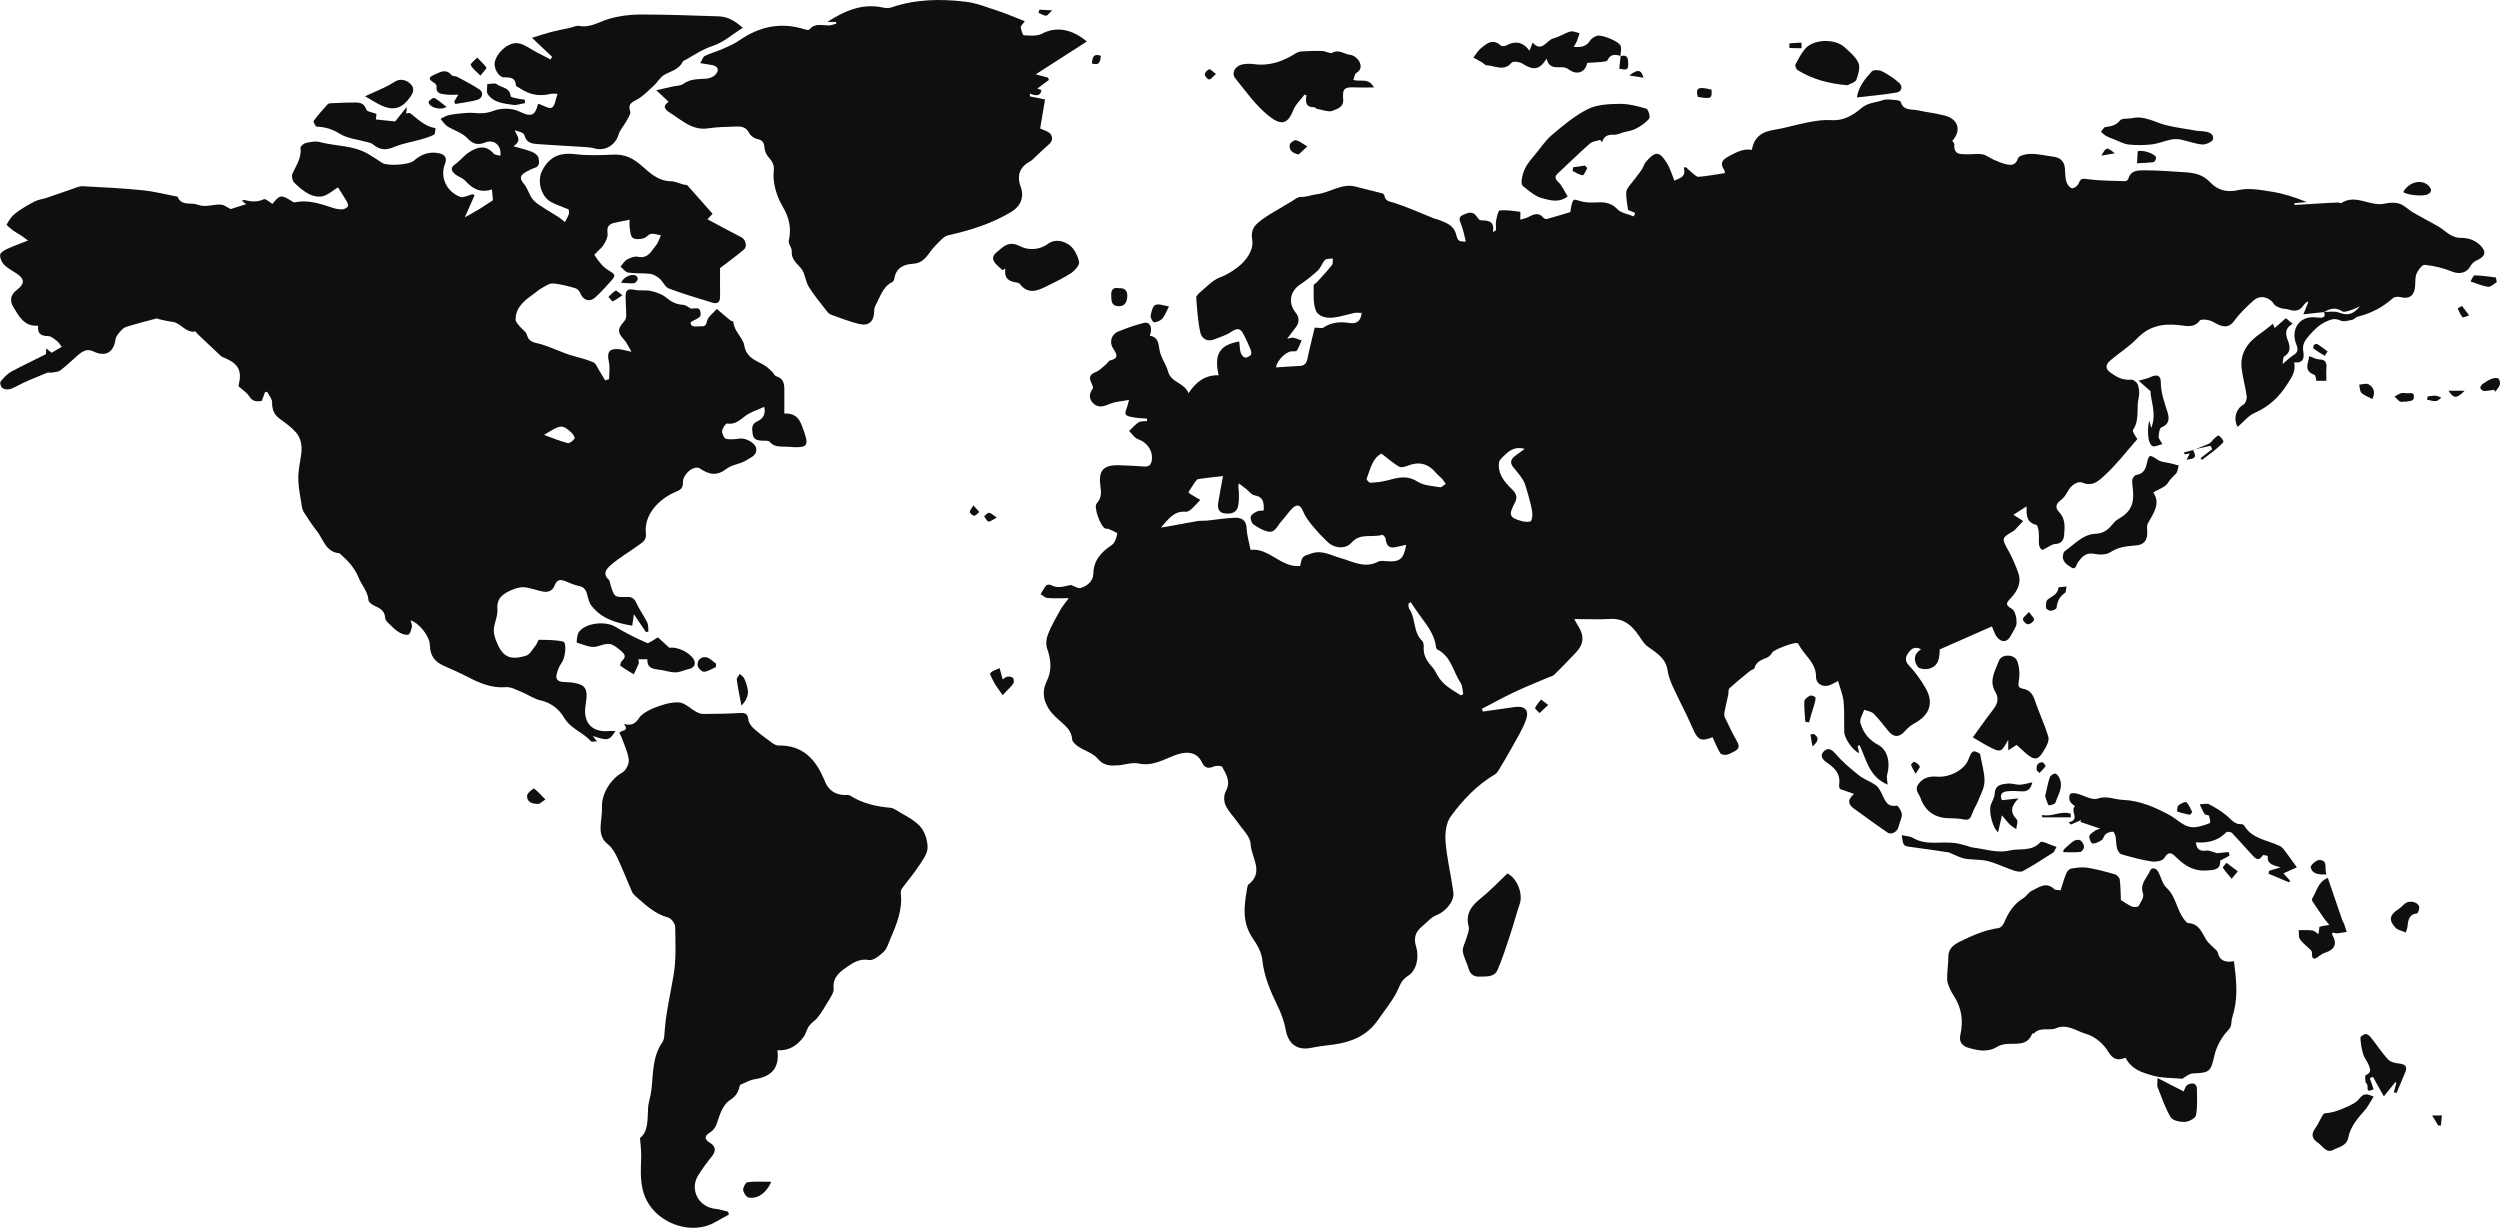 <?xml version="1.0" encoding="UTF-8"?><svg id="a" xmlns="http://www.w3.org/2000/svg" viewBox="0 0 831.87 408.56"><path d="M773.27,103.85c-2.1,.22-4.2,.45-6.82,.73,.75-1.87,1.18-2.93,1.61-4l-.29-.25c-.4,.38-.9,.7-1.19,1.15-1.22,1.9-2.84,2.26-4.91,1.55-.88-.3-1.9-.21-2.78-.52-.82-.29-1.83-.68-2.25-1.34-1.46-2.31-4.53-3.14-6.67-1.26-2.32,2.04-4.62,4.22-6.41,6.71-1.6,2.23-3.22,2.37-5.38,1.41-1.08-.48-2.1-1.22-3.22-1.48-.98-.23-2.63-.37-3.04,.17-1.85,2.43-4.29,1.76-6.54,1.49-5.44-.65-10.19,.14-14.24,4.38-2.68,2.81-6.11,4.89-9.06,7.47-1.25,1.09-1.78,2.5,.08,3.86,2.12,1.55,4.22,2.7,7,2.41,.7-.07,1.96,.89,2.2,1.63,.43,1.34,.64,2.95,.3,4.29-.88,3.55,.41,7.45-1.9,10.79-.31,.45,.54,1.71,1.45,3.05-3.59,4.08-6.91,8.45-10.9,12.1-1.72,1.57-3.88,3.92-7.42,2.4-1.56-.67-3.85,.92-4.92,3.03-.55,1.07-1.34,2.16-2.3,2.86-1.67,1.22-1.83,2.52-.52,3.88,2.19,2.28,1.91,5.05,1.68,7.76-.14,1.6-.98,2.85-3.01,2.91-.89,.02-1.76,.73-2.63,1.13-.6,.28-1.39,.94-1.76,.75-.5-.25-.88-1.12-.95-1.76-.14-1.35,.05-2.74-.09-4.1-.09-.85-.38-2.29-.83-2.4-3.03-.71-3.36-2.94-3.19-6.16-1.86,1.17-3.2,2.02-4.42,2.79,1.14,.73,2.19,1.42,3.25,2.1-.98,1.05-1.96,2.1-2.95,3.15-.06,.06-.16,.09-.23,.14-4.1,2.43-4,2.38-1.73,6.54,1.31,2.4,2.44,4.94,3.32,7.54,1.09,3.21-.31,5.9-2.47,8.21-1.29,1.38-2.26,2.24,.29,3.62,1.09,.6,1.62,3.05,1.59,4.65-.02,1.4-1.18,2.78-1.85,4.17-1.11,2.31-3.13,2.57-4.72,.55-.44-.56-.7-1.27-1-1.93-.29-.65-.53-1.32-.63-1.58-5.83,2.57-11.51,5.07-17.39,7.66-.05,2.59-.21,5.61-3.71,6.45-1.14,.28-3.16,0-3.67-.77-1.28-1.9-1.37-4.14,1.19-5.75-2.39-1.22-3.6,.23-4.4,1.44-.7,1.07-1.12,2.41,.3,3.9,2.14,2.24,4.01,4.84,5.56,7.53,2.88,4.97,1.42,9.07-3.72,11.82-1.14,.61-2.19,1.52-3.05,2.49-1.99,2.25-3.77,2.27-5.71-.11-1.56-1.9-3.02-3.9-4.76-5.62-.75-.74-2.09-.89-3.16-1.3-.46,1.47-1.6,3.13-1.25,4.38,.87,3.16,2.84,5.67,5.94,7.31,3.1,1.63,4.1,5.86,2.95,9.98-.24,.87,.08,1.9,.17,3.23-6.11-2.53-7.09-8.3-9.32-13.14l-.66,.33c.16,.74,.33,1.48,.51,2.32-2.04-.73-4.91-4.83-4.97-7.02-.09-3.38,.1-6.78-.22-10.13-.21-2.2-1.14-4.33-1.84-6.84-1.34,.69-1.94,1.05-2.57,1.32-2.3,.97-4.78-.27-4.76-2.72,.05-4.78-4.03-7.16-5.81-10.85-.07-.15-.26-.27-.42-.34-.97-.43-7.6,2.11-8.21,2.99-.48,.71-1.1,1.5-1.85,1.81-1.78,.75-3.59,1.27-4.19,3.49-.12,.43-1.05,.59-1.52,.98-2.31,1.89-4.64,3.77-6.84,5.79-.41,.38-.21,1.39-.36,2.09-.4,1.87-.87,3.73-1.23,5.61-.12,.6-.18,1.35,.06,1.87,1.32,2.77,2.66,5.54,4.16,8.22,.82,1.47,.53,2.41-.87,3.12-.89,.45-1.78,1-2.72,1.17-.66,.12-1.8-.09-2.07-.54-1-1.68-1.73-3.52-2.56-5.3-4.01,1.56-4.95,.94-6.76-3.29-1.93-4.5-4.29-8.82-6.33-13.28-.82-1.78-1.6-3.68-1.86-5.61-.56-4.12-3.7-5.86-6.58-7.96-.76-.56-1.42-1.34-1.94-2.13-2.55-3.87-5.2-7.42-10.65-7.09-3.82,.23-7.66,.04-11.89,.04,.57,1.04,.87,1.66,1.24,2.23,2.12,3.26,1.98,6.02-.59,8.78-2.37,2.54-4.79,5.05-7.27,7.48-.54,.53-1.45,.69-2.19,1.01-3.71,1.59-7.47,3.07-11.12,4.8-3.66,1.73-7.21,3.7-10.81,5.56,.11,.31,.23,.61,.34,.92,3.52-.5,7.05-.98,10.57-1.5,3.3-.49,4.91,.98,3.78,4.2-1.15,3.28-3.09,6.29-4.77,9.37-1.33,2.44-2.77,4.82-4.2,7.2-.36,.6-.78,1.29-1.36,1.63-6.01,3.51-10.71,8.53-14.73,13.99-1.58,2.15-1.94,5.73-1.71,8.56,.46,5.6,1.84,11.13,2.59,16.72,.41,3.07-2.76,6.49-5.58,7.54-1.79,.67-3.18,2.41-4.74,3.69-2.2,1.8-3.02,3.83-2.09,6.8,1.13,3.63,.09,8-2.59,9.67-2.59,1.61-2.8,3.52-3.9,5.59-1.73,3.27-4.13,6.18-6.25,9.24-3.58,5.17-8.82,7.31-14.8,8.11-2.43,.32-4.88,.57-7.27,1.07-4.73,1-7.72-1.24-8.57-5.98-.5-2.8-1.55-5.58-2.8-8.15-2.35-4.85-4.41-9.67-4.99-15.16-.26-2.46-1.69-4.99-3.15-7.1-3.79-5.48-2.88-11.29-1.8-17.18,.05-.26,.13-.6,.32-.75,5.42-4.16,.89-9.09,.73-13.55-.08-2.41-2.69-4.77-4.25-7.08-1.32-1.94-3.1-3.64-4.07-5.73-.6-1.29-.64-3.42,.04-4.63,1.78-3.17,.22-5.65-1.16-8.14-.26-.46-2.05-.5-2.87-.13-1.82,.81-3.05,.41-3.81-1.28-1.9-4.18-6.03-3.61-8.84-2.57-3.98,1.48-7.64,3.85-12.34,2.83-2.12-.46-4.51,.45-6.78,.61-2.54,.17-4.81,.2-6.83-2.25-1.5-1.82-4.27-2.56-6.36-3.95-.88-.59-2.04-1.57-2.1-2.44-.18-2.48-1.59-3.94-3.27-5.44-1.63-1.44-3.36-2.91-4.51-4.71-1.83-2.87-2.32-5.92-.63-9.33,1.67-3.37,1.42-7.01,.11-10.65-.5-1.4-.34-3.34,.22-4.76,1.11-2.82,2.63-5.48,4.12-8.14,.73-1.3,1.74-2.45,2.84-3.95-2.73,0-4.93,.12-7.11-.06-.79-.06-1.52-.83-2.28-1.27,.61-.99,1.15-2.04,1.89-2.92,.25-.29,1.17-.34,1.56-.12,2.43,1.36,4.62,.28,6.68-.03,1.07,.37,2.29,1.28,3.17,1.02,2.21-.65,4.2-2.28,4.25-4.66,.09-4.63,2.63-7.28,6.15-9.66,1.03-.7,1.55-2.42,1.82-3.77,.06-.32-1.81-1.06-2.82-1.54-.31-.15-.74-.03-1.08-.14-1.61-.51-4.09-7.15-2.94-8.4,1.68-1.81,1.51-3.76,1.22-5.88-.69-5.06,.96-6.9,6.17-6.81,2.83,.05,5.66,.26,8.49,.43,1.6,.1,2.27-.66,2.46-2.21,.39-3.1-1.62-5.87-4.59-6.88-1.17-.4-1.99-1.79-2.97-2.73,1.05-.99,1.99-2.15,3.18-2.9,.72-.46,1.84-.29,2.77-.4l.02-.82c-1.35-.11-2.71-.12-4.03-.35-1.09-.19-2.62-.34-3.07-1.06-.4-.65,.39-2.05,.66-3.11,.08-.33,.17-.66,.45-1.7-2.38,.45-4.47,.53-6.28,1.28-2,.83-3.88,1.54-5.58-.09-1.47-1.41-1.58-3.15-.23-4.93,.26-.34-.14-1.3-.43-1.89-.82-1.7-.72-2.81,1.33-3.59,1.26-.48,2.3-1.6,3.39-2.48,.54-.43,.91-1.29,1.49-1.43,2.92-.68,2.33-2.04,1.06-3.9-1.4-2.06-.71-4.73,1.56-5.68,2.77-1.16,5.64-2.16,8.55-2.91,2.09-.54,3.1,1.55,2.04,4.25,2.72,.44,2.85,2.38,3.23,4.7,.41,2.52,2.2,4.79,2.89,7.31,.98,3.62,5.37,3.57,6.78,7.11,2.45-3.74,5.55-6.1,10.02-5.95-1.62-6.98,.27-10.1,6.86-11.26,.13,1.24,.12,2.5,.45,3.67,.19,.68,.86,1.57,1.45,1.69,.6,.12,1.65-.42,1.98-.98,.29-.49-.02-1.46-.29-2.12-.57-1.43-1.29-2.8-1.95-4.2-1.22-2.6-2.21-2.68-4.62-1.07-1.58,1.06-3.52,1.56-5.31,2.31-2.45,1.02-4.25-.36-4.69-2.33-.83-3.77-1.04-7.68-1.35-11.55-.04-.54,.69-1.27,1.22-1.72,2.17-1.78,4.18-4.11,6.69-5.02,2.2-.8,3.91-1.91,5.71-3.24,3.17-2.33,5.54-6.02,5.02-9.11-.63-3.76,.91-5.1,3.13-6.79,.99-.76,2.06-1.43,3.13-2.08,2.29-1.4,4.6-2.77,6.92-4.12,.96-.56,1.99-1.48,2.96-1.43,1.94,.09,3.69-.71,5.38-.9,4.4-.49,8.21-3.76,12.87-2.53,2.96,.78,5.95,1.47,8.91,2.25,.28,.07,.62,.48,.68,.78,.35,1.92,1.74,1.89,3.29,2.38,4.46,1.43,8.75,3.4,13.12,5.15,.5,.2,1.05,.26,1.55,.46,2.47,1,5.05,1.68,5.9,4.89,.63,2.39,.95,2.3,3.24,2.4-.51-1.97-.86-3.88-1.53-5.68-.48-1.29-1.16-2.42,.54-3.19,1.59-.71,3.24-1.48,4.6,.51,.34,.5,.85,1.22,1.32,1.25,2.26,.14,4.65-.09,4.09,3.93l1.02-.62c0-1.09-.16-2.21,.04-3.27,.23-1.2,.69-3.29,1.2-3.33,2.25-.19,4.55,.18,6.82,.49,.11,.01,.01,1.45,.01,2.6,.91-.29,1.87-.45,2.68-.88,1.78-.94,3.45-1.7,5.07,.29,.22,.27,.86,.44,1.21,.34,2.69-.75,5.36-1.57,7.66-2.26,.3-1.32,.34-2.92,1.1-4.03,.27-.4,2.29,.47,3.53,.66,.96,.15,1.94,.21,2.91,.18,2.91-.11,5.66-.43,8.07,2.16,1.27,1.36,3.66,1.67,5.55,2.46l.45-1.17c-.91-.38-1.81-.75-2.38-.99-.24-2.15-.75-4.14-.56-6.06,.12-1.16,1.29-2.24,2.07-3.31,.96-1.32,2.04-2.56,2.96-3.9,.6-.88,.86-2.02,1.55-2.81,3.07-3.52,4.36-3.56,6.89,.46,1.1,1.74,1.67,3.82,2.55,5.92,1.32-.92,4.03-.93,3.09-4.4l.71-.13c.71,.65,1.39,1.34,2.14,1.93,.64,.51,1.41,1.33,2.06,1.28,2.87-.25,5.71-.77,8.74-1.22,0-.04,.07-.64-.19-1.04-1.8-2.75-.1-3.72,2.1-4.89,2.29-1.22,4.49-2.27,7.11-1.82,.64-4,3.08-5.96,7.08-6.6,3.98-.63,7.87-1.87,11.83-2.61,2.49-.47,5.08-.86,7.58-.68,4.07,.29,7.33-1.77,9.97-4.01,2.25-1.92,4.74-1.75,7.05-2.62,1.28-.48,2.9-.14,4.35-.06,.59,.04,1.56,.27,1.66,.62,.9,3.03,3.59,2.35,5.67,2.8,2.99,.66,6.07,.98,9.03,1.76,4.47,1.18,5.58,4.95,2.46,8.39,.22,.38,.71,.84,.68,1.26-.26,3.58,2.3,3.16,4.49,3.22,1.64,.04,3.34-.27,4.92,.03,1.28,.24,2.4,1.23,3.65,1.76,1.45,.62,2.92,1.29,4.45,1.6,1.67,.33,2.99,.11,3.7-2.12,.28-.87,2.8-1.42,4.3-1.41,2.44,0,4.88,.62,7.33,.92,2.44,.3,3.81,1.55,3.96,4.07,.09,1.46,.09,2.97,.5,4.34,.26,.87,1.15,2.02,1.88,2.12,.68,.1,1.95-.89,2.22-1.66,.63-1.79,1.41-1.57,3.06-1.35,4.1,.54,8.27,.51,12.42,.65,.34,.01,.93-.44,1.01-.77,.8-3.01,3.42-2.83,5.53-2.84,4.47,0,8.94,.37,13.41,.65,3.11,.2,5.92,.78,8.31,3.33,2.41,2.57,5.41,3.5,9.43,2.59,3.56-.81,7.59-.01,11.33,.59,3.84,.62,7.58,1.88,11.35,3.39-1.36,.13-2.71,.25-4.07,.38,0,.2,.01,.4,.02,.59,3.84-.23,7.67-.46,11.51-.68,.99-.06,1.99-.12,2.99-.13,.36,0,.84,.34,1.05,.2,4.85-3.21,9.6,1.29,14.45,.17,1.57-.36,3.43-.46,4.91,.03,1.65,.55,2.97,2,4.52,2.91,2.83,1.64,5.77,3.12,8.6,4.77,1.37,.8,2.52,1.97,3.9,2.74,.96,.54,2.14,.96,3.21,.94,2.61-.04,4.87,.7,6.7,2.51,2.12,2.1,1.65,3.73-1.16,4.95-.85,.37-1.71,1.13-2.14,1.94-1.26,2.37-3.76,2.81-6.27,1.77-2.83-1.17-5.94-1.88-8.99-2.19-.83-.09-2.26,1.83-2.73,3.08-.56,1.48-.23,3.27-.53,4.87-.49,2.64-2.2,3.47-4.82,2.77-.77-.2-1.98-.08-2.52,.4-3.37,3.05-7.25,5.02-11.64,6.12-.66,.17-1.19,.92-1.84,1.05-1.28,.25-2.84,.74-3.88,.26-1.81-.84-2.93-.52-4.72,.29-2.41,1.1-3.92,2.63-5.62,4.54-1.56,1.75-2.47,3.12-2.07,5.42,.37,2.1,.12,3.95-3.03,3.69,.61,2.97-.82,4.9-2.28,7.2-2.79,4.4-6.2,7.52-10.94,9.62-2.1,.93-3.69,3.01-5.58,4.63-1.6-2.81-.44-6.13,1.84-7.37,.71-.38,1.29-1.87,1.18-2.75-.41-3.14-1.34-6.22-1.7-9.37-.59-5.29,2.22-8.88,6.37-11.71,1.35-.92,2.59-2.01,4.02-3.13,.16,.38,.37,.85,.6,1.4,1.26-1.1,2.4-2.09,3.73-3.25,.52,.42,1.24,1.01,2.26,1.84-2.63,1.5-2.49,3.35-1.54,5.76,.62,1.57,1.08,3.7-1.21,5.07-.59,.35-.46,1.92-.59,2.57,1.24-1.03,2.4-2.22,3.77-3.07,2.11-1.32,.8-3.11,.46-4.38-1.2-4.51,1.42-8.22,6.09-8.12,.73,.02,1.46,.15,2.19,.16,1.42,.02,1.79-.67,1.23-1.92,1.66,.04,3.46-.34,4.94,.19,2.94,1.06,4.51,.87,7.07-2.06-1.32,.56-2.25,1.04-3.23,1.33-.87,.26-2.09,.73-2.66,.35-2.18-1.45-4.1-.94-6.09,.22Zm-386.97,71.69c.89-.14,1.78-.26,2.66-.42,3.2-.58,6.38-1.21,9.59-1.75,.98-.16,2-.03,2.99-.13,3.14-.32,6.27-.85,9.42-.96,2.16-.07,3.76,.79,3.86,3.54,.08,2.31,.81,4.59,1.3,7.14,6.24-.72,10.14,6,16.5,5.38,.66-3.33,.71-3.17,3.83-4.21,3.52-1.17,6.39,.65,9.51,1.53,4.11,1.15,8.09,3.6,12.61,1.24,.8-.42,1.98-.24,2.97-.16,4.2,.36,5.58-.74,6.36-5.46-1.05,.24-1.99,.43-2.92,.66-2.66,.64-3.56-.03-3.95-2.76-.07-.47-.84-1.3-1.05-1.23-3.35,1.07-7.33-.76-10.27,2.62-1.88,2.17-5.55,1.97-7.7-.02-1.9-1.75-3.68-3.66-5.32-5.65-1.22-1.48-2.42-3.09-3.13-4.84-.85-2.09-1.98-2.39-3.44-1.01-1.43,1.35-2.48,3.09-3.83,4.53-1.26,1.33-1.96,3.78-4.29,3.31-1.73-.35-3.41-1.35-4.89-2.39-.64-.45-1.1-1.8-.92-2.56,.17-.71,1.23-1.35,2.03-1.74,.67-.32,1.54-.24,2.27-.34,.13-2.59-.05-4.55-3.05-5.04-1.01-.16-1.85-1.39-2.78-2.12-.8-.63-1.62-1.24-2.42-1.86-.36,1.24-.02,2.08,0,2.93,.04,1.51,.05,3.06-.23,4.53-.47,2.45-2.48,2.76-4.46,2.54-2.16-.24-2.46-1.9-2.17-3.7,.49-2.96,1.06-5.92,1.57-8.73-2.93,.34-5.54,.6-8.14,.98-.44,.06-.88,.59-1.17,1.01-.76,1.08-1.44,2.21-2.19,3.38,.11,.12,.26,.36,.48,.5,1.15,.71,2.32,1.39,3.48,2.08-1.04,1.07-2.03,2.2-3.14,3.19-.45,.4-1.17,.8-1.72,.74-3.94-.38-5.87,2.59-8.22,5.24Zm66.8-71.43c-1.01,0-1.75-.12-2.44,.02-2.23,.47-4.42,1.22-6.67,1.51-2.45,.32-5.32-.14-6.2-2.46-.94-2.47-.59-5.44-.68-8.19-.01-.36,.76-.72,1.12-1.12,1.69-1.88,3.43-3.72,4.99-5.69,.39-.49,.19-1.44,.26-2.17-.89,.14-2.07-.02-2.59,.5-.98,.98-1.37,2.56-2.37,3.49-1.85,1.73-3.88,3.3-5.98,4.73-3.34,2.27-3.95,6.15-1.44,9.26,1.17,1.45,1.41,3.14,.18,4.78-.87,1.16-1.75,2.31-2.97,3.93,1.06-.18,1.59-.42,2.05-.32,.94,.21,1.84,.6,2.75,.91-.52,1.15-.93,2.38-1.62,3.41-.22,.33-1.21,.14-1.84,.22-2.11,.25-5.12,3.64-4.99,5.34,2.61-.17,5.2-.38,7.79-.49,1.7-.07,2.31-.95,2.63-2.53,.71-3.51,1.62-6.98,2.39-10.22,1.22,0,2.34,.35,2.96-.06,2.72-1.8,5.63-1.94,8.68-1.48,2.31,.34,3.67-.56,3.99-3.35Zm6.56,46.82c-3.07,1.61-3.69,5.25-4.93,8.44-.09,.24,.85,1.28,1.28,1.26,1.86-.1,3.75-.28,5.54-.76,3.43-.92,6.59-1.87,10.11,.39,2.06,1.32,4.93,1.43,7.48,1.87,.56,.1,1.27-.72,1.91-1.11-.36-.53-.65-1.1-1.08-1.57-.67-.73-1.5-1.33-2.13-2.08-2.66-3.17-5.67-3.9-9.47-2.39-.87,.35-2.16,.71-2.81,.32-1.93-1.14-3.64-2.66-5.88-4.37Zm26.44,80.47l.8-.44c-.27-1.25-.22-2.71-.87-3.7-2.51-3.77-3.14-8.88-7.78-11.16-.2-.1-.37-.44-.4-.69-.46-4.05-2.8-7.14-5.14-10.26-1.16-1.54-2.19-3.18-3.28-4.77-.26,.15-.51,.31-.77,.46,.07,.59-.05,1.31,.25,1.73,2.26,3.23,1.23,7.77,4.32,10.69,.44,.42,.54,1.38,.5,2.07-.17,2.68,1.05,4.7,2.79,6.57,.72,.78,1.22,1.79,1.74,2.73,1.8,3.3,4.93,4.9,7.85,6.75Zm21.25-82.04c-2.92-.84-4.9,.33-6.62,2.03-.76,.75-1.81,1.59-1.93,2.5-.53,3.8,1.93,6.62,4.28,8.88,1.79,1.72,1.8,2.97,.91,4.66-2.08,3.95-1.79,4.86,2.5,6,.96,.26,2.72,.35,2.96-.1,.52-.95,.51-2.36,.31-3.51-.39-2.19-1.01-4.33-1.63-6.47-.37-1.28-.73-2.62-1.41-3.74-.92-1.51-2.14-2.83-3.24-4.23-1.3-1.67-.53-2.83,.92-3.86,.99-.7,1.96-1.44,2.93-2.17Z" style="fill:#0f0f0f;"/><path d="M214.92,210.32c-1.23-1.83-2.45-3.66-3.99-5.95l-.55,3.82c-5.26-.87-10.16-2.26-13.57-6.62-.8-1.02-1.1-2.48-1.44-3.79-.41-1.57-1.12-2.52-2.86-2.83-1.5-.27-2.92-.98-4.36-1.56-1.58-.63-2.83-.59-3.52,1.27-.67,1.82-2.13,2.53-3.94,2.19-2.1-.39-4.14-1.25-6.25-1.44-1.39-.13-2.94,.36-4.26,.94-2.7,1.19-4.99,2.61-4.67,6.37,.18,2.13-.96,4.35-1.19,6.56-.13,1.2,.23,2.55,.67,3.71,2.09,5.51,4.48,6.87,10.04,5.19,1.35-.41,2.27-2.3,3.32-3.56,.43-.52,.69-1.73,1.01-1.73,2.67,.04,5.4,.01,7.99,.58,1.34,.29,.76,5.42-.44,7.05-.8,1.08-1.32,2.44-1.67,3.75-.52,1.94,.63,2.61,2.42,2.67,1.34,.04,2.7,.12,4,.4,2.87,.62,3.74,1.89,3.5,4.89-.1,1.18-.35,2.35-.44,3.53-.39,5,2.55,7.89,7.57,7.5,.77-.06,1.56,0,2.49,0-2.05,3.21-2.57,3.31-7.51,1.62l1.34,1.81c-.89,0-1.75,.25-2-.04-2.6-3.01-6.7-4.1-8.91-7.86-1.56-2.66-4.23-4.96-7.79-5.73-2.19-.47-4.17-1.92-6.3-2.78-1.72-.69-3.57-1.77-5.28-1.63-4.71,.39-8.67-1.33-12.65-3.37-2.66-1.37-5.4-2.6-8.14-3.8-3-1.32-4.44-3.47-4.5-6.82-.05-2.99-3.68-7.47-6.44-8.22,.19,.8,.58,1.5,.46,2.09-.2,.97-.56,2.45-1.18,2.64-.88,.27-2.18-.24-3.08-.77-1.17-.69-2.17-1.7-3.15-2.66-.61-.59-1.45-1.34-1.48-2.05-.09-2.23-1.39-3.14-3.19-3.93-.94-.41-2.3-1.28-2.36-2.03-.23-2.95-2.25-4.97-3.25-7.44-1.35-3.34-3.52-5.63-6.03-7.87-.14-.12-.27-.32-.42-.33-4.57-.36-5.29-4.66-7.49-7.4-1.54-1.91-2.85-4-4.19-6.06-.38-.58-.66-1.28-.77-1.96-.48-3.06-1.14-6.12-1.21-9.2-.07-2.64,.51-5.3,.91-7.94,.43-2.84,.17-5.59-1.77-7.75-1.49-1.66-3.35-3.02-5.19-4.33-1.99-1.42-2.72-3.16-2.67-5.61,.02-1.15-1.08-2.33-1.67-3.5l-.72,.19-1,2.83c-1.7,.37-3.11,.31-4.26-1.54-.75-1.2-2.12-2.02-3.51-3.28-.02,.14,0-.21,.07-.53,1.08-4.61-.04-6.85-4.43-8.81-.5-.22-1.08-.36-1.47-.71-2.7-2.49-5.35-5.03-8.01-7.56-.19-.19-.37-.65-.48-.63-3.27,.63-4.81-2.87-7.68-3.2-1.44-.17-2.86-.54-4.29-.84-.36-.07-.74-.36-1.05-.28-3.16,.82-6.31,1.67-9.44,2.59-.75,.22-1.58,.61-2.09,1.18-.83,.92-1.89,1.99-2.06,3.11-.65,4.5-3.35,5.99-7.43,4.06-2.65-1.26-4.42,.67-6.19,2.24-1.58,1.4-3.11,2.88-4.81,4.11-.72,.52-1.83,.53-2.77,.7-.53,.1-1.15-.1-1.63,.09-3.46,1.45-6.99,2.77-10.27,4.54-1.6,.87-2.99,1.42-4.53,.54-.5-.29-.94-1.77-.66-2.11,1.01-1.27,2.18-2.59,3.58-3.36,3.74-2.05,7.64-3.81,11.44-5.77,.24-.13,.11-.99,.18-1.97l1.82,1.46c1.19-.7,2.39-1.41,3.37-1.99-.57-.72-.94-1.43-1.52-1.87-.91-.69-1.94-1.67-2.94-1.69-2.34-.04-3.73-.69-3.39-3.47-4.66,.35-6.38-3.11-8.24-6.18-1.25-2.05-1.08-4.05,1.15-5.73,2.81-2.12,2.6-3.77-.34-5.62-1.38-.87-2.86-1.67-3.97-2.82-.76-.79-1.33-2.15-1.26-3.21,.05-.69,1.29-1.5,2.16-1.9,2.18-1.01,4.45-1.82,7.12-2.88-.78-.57-1.55-1.16-2.35-1.69-.93-.62-1.94-1.14-2.84-1.81-.74-.55-2.02-1.65-1.91-1.85,.76-1.33,1.64-2.73,2.84-3.65,1.98-1.52,4.17-2.8,6.4-3.96,1.25-.65,2.76-.81,4.12-1.27,2.78-.93,5.54-1.93,8.32-2.86,1.18-.4,2.42-1.03,3.61-.97,6.65,.32,13.3,.68,19.92,1.33,3.67,.36,7.29,1.31,10.93,2,.26,.05,.69,.07,.75,.23,1.36,3.16,4.4,1.71,6.58,2.56,2.84,1.11,5.38-.28,8.03,.02,.82,.09,1.57,.72,3.04,1.45,1.03-.32,2.98-.94,5.14-1.62l-1.41-1.13c.3-.11,.57-.31,.78-.26,2.2,.54,4.29,.8,6.52-.26,.58-.28,1.9,1,2.88,1.56,2.36-3.04,2.96-3.13,6.23-1.02,.36,.23,.85,.58,1.2,.5,4.41-.95,8.45,.46,12.52,1.79,1.03,.34,2.15,.59,3.21,.55,.69-.03,1.66-.49,1.95-1.05,.23-.44-.28-1.37-.63-1.99-.71-1.26-1.54-2.46-2.7-4.29-1.6,1-3.12,2.4-4.9,2.91-1.39,.4-3.28,.07-4.62-.61-1.86-.95-3.54-2.39-5.03-3.88-.6-.6-.94-2.1-.62-2.86,1.19-2.82,3.15-5.32,2.71-8.7-.06-.48,1.06-1.46,1.77-1.62,1.49-.34,3.18-.7,4.6-.32,5.36,1.41,11.17,1.05,16.15,3.97,1.58,.93,3.11,1.95,4.65,2.96,1.72,1.13,8.95,.71,10.56-.72,2.47-2.2,5.22-3.18,8.55-2.44,2.1,.47,2.44,1.9,1.81,3.47-1.7,4.21,.3,9.26,5.19,11.06,.57,.21,1.38-.14,2.05-.31,.61-.15,1.18-.46,1.78-.61,.21-.05,.49,.16,.83,.29-.98,2.22-1.94,4.4-3.26,7.4,2.11-1.2,3.54-1.97,4.93-2.82,1.33-.81,2.62-1.7,4.42-2.88-.06-.64-.17-1.95-.32-3.59-3.85,1.24-6.51-.24-8.88-2.89-.87-.97-2.37-1.34-3.4-2.21-1.16-.97-1.74-2.05,.02-3.28,1.66-1.16,2.93-2.89,4.62-3.99,2.74-1.78,5.59-2.62,8.22,.45,.42,.49,1.44,.48,2.22,.71,.46-3.46-2.13-5.58-5.02-4.43-2.35,.94-4.07,.65-6.01-1.45-1.67-1.8-4.45-2.54-6.62-3.93-.91-.58-1.52-1.63-2.26-2.47,.87-.42,1.71-1.02,2.63-1.22,1.67-.36,3.39-.53,5.09-.69,1.14-.11,2.31-.16,3.45-.05,2.24,.22,4.21,.15,6.52-.74,2.45-.94,5.99-.93,8.34,.18,3.88,1.84,5.33,1.8,6.35-2.23,.06-.23,.31-.4,.21-.27,1.66,.55,3.56,1.81,4.45,1.3,1.04-.59,1.21-2.72,1.91-4.6-.95,0-1.74-.15-2.45,.03-3.7,.92-7.05,.19-10.16-1.92-.45-.3-1.23-.61-1.26-.96-.19-2.79-2.13-2.58-4.08-2.65-1.66-.06-3.36-3.08-2.96-5.01,.66-3.23,4.56-6.81,7.76-6.33,2.15,.32,4.11,1.93,6.14,2.98,1.56,.8,3.11,1.61,4.67,2.42l.51-.89c-1.98-1.87-3.96-3.75-6.69-6.33,2.56-.78,4.5-1.44,6.48-1.95,2.09-.54,4.21-.94,6.31-1.4,.97-.21,2-.77,2.89-.6,3.69,.72,6.58-1.34,9.83-2.31,3.35-1,6.98-1.47,10.48-1.48,8.74-.01,17.48,.33,26.21,.61,3.3,.11,5.79,1.91,7.93,3.81-3.44,2.17-6.4,4.84-9.86,5.98-3.33,1.1-6.07,2.9-8.98,4.59-.39,.23-.98,.36-1.13,.7-1.26,2.72-4.07,3.14-6.29,4.48-1.27,.76-2.04,2.29-3.17,3.33-1.83,1.69-3.58,3.58-5.72,4.77-1.79,.99-3.15,1.44-2.3,3.95,.29,.86-.72,2.23-1.28,3.28-.82,1.52-2.11,2.86-2.59,4.47-1.05,3.5-4.5,5.6-8.03,4.58-.95-.27-1.95-.38-2.94-.44-5.36-.35-10.72-.6-16.08-1-1.93-.14-3.7-.53-4.3-3.02-.19-.79-1.93-1.2-3.19-1.57,.58,1.79,2.64,3.28-.44,5.31,2.57,.76,4.46,1.18,6.23,1.9,.85,.34,1.97,1.16,2.1,1.91,.19,1.15,.67,2.81-1.28,3.4-.95,.29-1.85,.79-2.73,1.27-1.79,.98-2.64,1.97-.86,4,1.32,1.49,1.74,3.76,3.04,5.28,1.2,1.41,3,2.33,4.58,3.39,1.3,.87,2.68,1.6,3.99,2.46,.73,.48,1.38,1.1,2.06,1.65,.45-.89,1-1.75,1.3-2.68,.18-.56-.04-1.24-.07-1.56-2.1-.87-4.04-1.52-5.83-2.46-3.27-1.71-4.73-6.89-3.03-10.3,2.4-4.81,5.89-6.25,11.16-5.61,4.17,.51,8.46,.31,12.68,.14,3.74-.15,6.49,1.2,9.3,3.68,2.73,2.41,5.56,5.15,9.83,5.19,1.7,.02,3.38,1.15,5.34,1.26,2.78,3.14,5.56,6.28,8.45,9.55-.35,.38-.81,.87-1.7,1.83,3.87,2.07,7.53,4.09,11.26,5.97,1.35,.68,2.14,3.01,.89,4.08-2.64,2.27-5.49,4.3-7.96,6.2,0,3.11-.03,6.28,.01,9.44,.03,1.83-.82,2.59-2.53,2.07-4.87-1.49-9.77-2.93-14.53-4.73-1.25-.47-1.93-2.3-3.07-3.28-.86-.74-1.99-1.44-3.07-1.58-2.44-.3-4.94-.06-7.36-.42-.94-.14-1.72-1.3-2.58-1.99,.72-.81,1.29-1.89,2.19-2.38,1.08-.59,2.52-1.14,3.63-.9,2.92,.64,4.1-1.24,5.44-3.09,.37-.51,.82-.97,1.1-1.51,.42-.81,.72-1.68,1.07-2.53-1.09-.19-2.23-.66-3.26-.49-.91,.15-1.63,1.29-2.55,1.5-1.14,.26-2.73,.44-3.52-.16-.76-.57-.85-2.16-1.03-3.33-.16-1.04-.03-2.12-.03-2.73-1.81,.37-3.55,.68-5.25,1.09-1.82,.44-2.35,1.46-2.09,3.45,.16,1.24-.63,2.77-1.37,3.92-.83,1.29-3.17,3.01-2.97,3.33,1.23,1.92,2.74,3.91,4.65,5.06,2.21,1.33,2.61,1.59,.83,3.55-1.71,1.87-3.37,3.81-5.26,5.48-1.92,1.69-4.07,.89-4.99-1.48-.25-.65-.93-1.41-1.57-1.59-2.45-.69-4.94-1.4-7.46-1.6-1.19-.09-2.52,.86-3.69,1.51-1.02,.56-1.89,1.38-2.85,2.06-3,2.12-5.9,4.36-5.92,8.47,0,.78,.87,1.61,1.45,2.34,.73,.91,1.99,1.62,2.27,2.63,.54,1.91,1.57,2.49,3.43,2.88,2.41,.5,4.71,1.59,7.05,2.45,1.18,.43,2.32,.97,3.51,1.34,2.7,.85,5.52,1.42,8.1,2.53,1,.43,1.51,2.03,2.22,3.12,.62,.96,1.19,1.95,1.78,2.93l1.3-.42c0-1.93,.34-3.94-.08-5.78-.73-3.19,.13-4.51,3.4-4.18,1.07,.11,2.12,.43,4.14,.87-1.06-1.75-1.61-3.09-2.54-4.11-2.11-2.31-2.18-3.45-.09-5.8,.44-.49,.85-1.22,.86-1.84,.03-2.12-.19-4.24-.2-6.36,0-2.58,.68-2.95,3.19-2.48,1.74,.33,3.62-.04,5.32,.36,1.77,.42,3.67,1.08,5.03,2.21,1.71,1.42,3.37,2.28,5.59,2.39,.92,.05,1.8,.84,2.66,1.27,.85,0,2.01-.33,2.62,.1,.5,.36,.77,1.95,.41,2.42-.64,.82-1.84,1.19-3.18,1.97-.12,1.85,1.73,1.38,3.01,1.4,1.03,0,2.08,.24,2.43-1.68,.27-1.52,2.14-2.75,3.29-4.11,.9,.77,1.79,1.53,2.69,2.3,.61,.52,1.22,1.07,1.86,1.55,.28,.21,.93,.29,.94,.46,.22,3.12,3.17,5.28,3.6,7.74,.78,4.41,4.03,5.04,6.8,6.75,.91,.56,1.7,1.34,2.49,2.08,.51,.48,.83,1.37,1.39,1.53,2.39,.67,2.68,2.46,2.68,4.48,0,2.62,0,5.24,0,7.91,3.16-.14,4.76,1.13,5.85,4.05,2.63,7.03,2.39,7.53-4.98,7-2.08-.15-4.17,.29-5.78-1.67-.37-.45-1.54-.3-2.34-.34-1.55-.07-3.06-.27-3.28-2.16-.2-1.65-.62-3.35,1.64-4.34,1.88-.82,2.77-2.53,2.19-4.76-2.19,1.02-4.52,1.69-6.33,3.05-1.86,1.41-3.37,2.93-6.02,2.5-.44-.07-1.58,1.56-1.65,2.46-.07,.88,.67,2.49,1.3,2.63,1.53,.33,3.22,.07,4.83-.1,1.71-.18,4.77,1.43,5.15,3.04,.6,2.55-1.85,3.26-3.21,4.18-1.93,1.3-4.72,1.4-6.53,2.8-3.21,2.48-5.69,2.12-8.92-.04-1.96-1.31-5.74,1.92-5.66,4.53,.06,1.86-.61,2.51-2.38,3.23-5.24,2.12-10.73,7.42-9.94,13.91,.29,2.36-1.54,3.14-2.95,4.18-2.83,2.07-5.91,3.84-8.55,6.12-1.29,1.11-3.22,2.83-.9,5,.41,.38,.44,1.17,.63,1.78,1.26,4.05,1.26,4.09,5.38,3.98,1.54-.04,2.47,.36,3.17,1.92,1.02,2.29,2.56,4.35,3.67,6.61,.42,.85,.27,1.98,.38,2.99-.28,.06-.57,.13-.85,.19Zm-33.89-65.6c2.99,1.07,5.38,2.09,7.88,2.71,.64,.16,1.79-.8,2.29-1.52,.21-.3-.54-1.53-1.12-2.04-3.07-2.69-3.48-2.64-9.05,.85Z" style="fill:#0f0f0f;"/><path d="M246.25,360.96c-.46,1.89-1.02,3.67-3.37,5.11-1.99,1.22-3.25,4.23-3.99,6.7-.54,1.81-1.11,3.12-2.7,4.09-1.8,1.1-1.93,2.22,.07,3.43,1.97,1.19,2.03,2.74,.56,4.56-1.62,2-3.17,4.09-4.52,6.29-2.93,4.76,.2,10.57,5.81,11.11,1.41,.14,2.78,.62,4.17,.94l.26,.95c-1.56,.86-3.13,1.71-4.68,2.59-7.58,4.34-18.65,.58-22.68-7.3-2.48-4.85-1.92-9.79-1.82-14.83,.03-1.69-.22-3.39-.4-5.93,2.73-2.04,2.49-5.97,2.68-9.86,.1-2.03,.87-4.02,1.1-6.06,.64-5.48,.31-11.16,3.71-16.02,.48-.69,.58-1.74,.64-2.63,.39-6.65,1.94-13.1,3.05-19.63,.89-5.25,.61-10.73,.53-16.1-.02-1.07-1.33-2.8-2.35-3.07-4.48-1.2-7.6-4.25-10.89-7.14-.46-.41-.91-.92-1.15-1.47-1.64-3.75-3.12-7.57-4.86-11.27-.76-1.62-1.74-3.37-3.1-4.44-2.6-2.03-2.66-4.56-2.37-7.38,.18-1.71,.41-3.43,.35-5.13-.15-4.41,3.01-9.34,6.75-11.39,1.19-.66,2.31-2.85,2.18-4.22-.23-2.42-1.42-4.75-2.25-7.11-.23-.66-.58-1.27-.87-1.87,.62-1.1,3.47-.36,1.51-2.99,2.68,.76,3.92-.28,5.11-2.09,1.82-2.78,11.04-5.96,14.14-4.88,1.7,.6,3.1,1.99,4.71,2.9,.74,.42,1.65,.75,2.49,.75,4.1-.03,8.21-.07,12.3-.33,1.96-.12,2.46,.62,2.7,2.41,.14,1.02,1,2.11,1.83,2.85,1.89,1.67,3.93,3.18,5.98,4.67,.63,.46,1.46,.91,2.19,.9,8.32-.16,12.57,4.91,15.38,11.86,1.19,2.94,3.35,4.5,6.5,4.6,.63,.02,1.4-.13,1.87,.17,4.12,2.64,8.7,3.66,13.49,4.09,.53,.05,1.08,.27,1.53,.56,2.81,1.77,6.03,3.18,8.24,5.53,1.62,1.73,2.59,4.72,2.57,7.14-.01,2.06-1.67,4.23-2.92,6.13-1.72,2.61-3.78,5-5.63,7.53-.29,.4-.41,1.05-.36,1.55,.62,5.49-1.4,10.37-3.5,15.23-.63,1.46-1.09,3.19-2.17,4.23-1.36,1.29-3.47,3.02-4.91,2.75-2.98-.58-5.33,.91-7.11,2.15-2.21,1.54-5.09,3.42-4.66,7.3,.16,1.42-1.13,3.07-1.94,4.51-1.01,1.77-2.12,3.51-3.36,5.13-.81,1.06-2.09,1.76-2.87,2.84-.79,1.11-1.03,2.61-1.85,3.7-2.14,2.84-4.92,4.68-8.68,4.39,.7,5.82-1.78,8.74-7.64,9.67-1.58,.25-3.05,1.16-4.81,1.87Z" style="fill:#0f0f0f;"/><path d="M278.15,7.3h-2.87c5.74-3.67,11.66-6.33,18.61-4.77,.86,.19,1.88,.24,2.68-.04,8.05-2.8,16.36-2.9,24.65-1.93,3.81,.45,7.51,1.98,11.2,3.19,2.79,.92,5.48,2.11,8.57,3.32-.72,1.03-1.39,1.57-1.33,1.98,.15,.98,.63,2.68,1.04,2.7,2.03,.1,4.39,.34,6.06-.55,5.05-2.69,10.4-1.19,14.88,2.61-5.6,3.6-11.08,7.12-16.99,10.92,1.4,.38,2.74,.75,4.08,1.11l.28,.77c-1.24,.92-2.49,1.85-3.85,2.86l1.4,.53c-.48,2.36-2.18,1.75-3.89,1.15l.05,.94c1.57,.32,3.13,.63,5.02,1.01-.53,3.16-1.07,6.34-1.63,9.66,.94,.41,1.78,.72,2.57,1.12,1.64,.82,1.84,2.84,.51,4-1.81,1.59-3.54,3.28-5.31,4.92-.26,.25-.51,.54-.82,.7-3.73,1.99-4.83,4.78-3.41,8.7,1.24,3.43-.04,6.47-3.28,8.39-6.48,3.86-13.52,6.06-20.84,7.7-1.57,.35-2.88,2.09-4.17,3.33-2.35,2.24-3.4,5.89-7.51,6.14-3.08,.19-5.74,1.32-6.26,4.98-.06,.41-.37,.96-.72,1.13-3.31,1.68-4.05,5.16-5.67,8.01-.28,.5-.3,1.18-.32,1.78-.1,3.39-1.83,4.95-5.12,4.12-3.08-.77-6.06-1.93-9.06-2.99-.56-.2-1.11-.66-1.49-1.14-2.08-2.69-4.29-5.3-6.07-8.17-1.19-1.92-1.24-4.66-2.67-6.28-1.55-1.75-3.22-3.01-3.02-5.69,.08-1.08-1.22-2.35-1-3.33,.93-4.18,.22-7.64-2.04-11.48-2.01-3.41-3.39-7.99-2.95-11.81,.38-3.27-1.82-4.06-2.65-6.03-.24-.58-.41-1.23-.45-1.86-.11-1.55-.69-2.41-2.4-2.75-1.03-.21-2.25-1.11-2.72-2.03-.92-1.83-2.4-2.18-4.07-2.12-3.19,.1-6.41,.15-9.56,.61-5.21,.77-8.56-2.57-12.42-5-2.13-1.34-2.82-2.38-.71-3.82-1.22-1.15-2.38-2.24-4.1-3.86,2.41-.55,3.88-.89,5.35-1.22,1.24-.28,2.73-.23,3.68-.92,2.35-1.72,4.95-1.5,7.56-1.7,1.06-.08,2.34-.56,3.05-1.31,1.51-1.59,.87-2.95-1.3-3.26-1.07-.15-2.13-.34-3.72-.6,.62-1.04,.88-2.09,1.5-2.39,1.9-.92,3.98-1.48,5.92-2.33,1.89-.83,3.85-1.65,5.53-2.82,6.73-4.69,13.92-6.22,21.84-3.7,.48,.15,1.32,.29,1.52,.05,1.8-2.2,4.13-1.36,6.36-1.35,.86,0,1.73-.38,2.6-.59l-.1-.59Z" style="fill:#0f0f0f;"/><path d="M685.65,296.27c.64-1.97,1.17-3.87,1.91-5.69,.27-.65,.99-1.46,1.61-1.56,1.77-.29,3.65-.57,5.4-.29,3.08,.49,6.12,1.32,9.13,2.18,.68,.2,1.55,1.07,1.64,1.73,.3,2.22,.28,4.48,.39,6.86,1.09,.66,2.32,1.57,3.7,2.17,.62,.27,1.96,.18,2.19-.21,.74-1.26,1.88-3.02,1.49-4.08-1.22-3.29,1.28-5.21,2.29-7.59,.56-1.33,2.05-1.01,2.78,.34,.93,1.74,1.34,4,2.7,5.24,3.26,2.99,3.4,7.55,6.04,10.76,.34,.41,.77,1.03,1.17,1.04,3.66,.13,4.56,3.12,6.05,5.58,.61,1,1.64,1.74,2.47,2.62,.47,.49,1.18,.95,1.32,1.53,.68,2.82,2.55,3.44,5.42,2.95,.7,5.55,1.36,11.02,.03,16.53-.32,1.33-.86,2.66-.9,3.99-.04,1.65-1.06,2.34-1.97,3.46-1.64,2.04-3,4.6-3.6,7.14-1.33,5.68-1.54,5.98-7.2,6.2-1.32,.05-2.6,1.27-3.58,1.78-3.27-.3-6.56-.17-9.58-1-3.53-.97-7.32-2.03-9.27-6-2.51,1-4.15,.75-5.85-2.12-1.5-2.53-4.43-5-7.21-5.77-3.19-.88-6.24-3.52-10.08-1.92-2.26,.94-5.14-.5-7.23,1.61-.17,.17-.67,.12-.74,.28-1.58,3.94-5.02,3.14-8.14,3.32-1.15,.07-2.44,.33-3.4,.93-3.25,2.02-6.52,1.3-9.78,.33-1.98-.59-3.05-2.01-2.56-4.2,1.03-4.63,.51-8.96-2.14-13.01-.85-1.29-1.54-2.72-2.02-4.18-.32-.98-.22-2.13-.18-3.2,.07-1.82,.38-3.63,.34-5.44-.06-2.85,1.62-4.15,3.92-5.29,4.11-2.02,8.23-3.86,12.84-4.48,.68-.09,1.5-1.03,1.8-1.77,1.38-3.34,3.2-6.24,6.4-8.17,1.06-.64,1.74-1.97,2.82-2.47,2.36-1.09,4.76-3.16,7.49-.54,.37,.35,1.18,.24,2.08,.39Z" style="fill:#0f0f0f;"/><path d="M764.27,288.62c-1.68,.74-3,1.33-4.47,1.98,.98,1.08,1.62,1.78,2.26,2.49l-.43,.49c-2.26-.95-4.52-1.9-6.78-2.85,.06-.33,.12-.65,.19-.98,1.01-.31,2.03-.61,3.83-1.15-2.53-.71-4.62-1.11-4.26-3.76,0-.02-1.51-.46-1.64-.26-1.6,2.45-2.73,.8-3.85-.39-2.17-2.33-4.25-4.76-6.47-7.04-.35-.36-1.59-.49-1.88-.19-2.77,2.84-6.23,3.64-10.1,3.32,.25,2.54,1.47,3.01,3.52,2.75,1.01-.13,2.11,.49,3.61,.88,.86-.1,2.31-.29,3.76-.39,.07,0,.39,1.1,.26,1.19-.89,.59-1.87,1.04-3.08,1.67,.24,3.13-2.17,3.13-4.68,3.28-4.01,.25-7.03-1.54-9.73-4.21-1.41-1.39-2.59-2.62-4.19,.11-.53,.9-2.79,1.3-4.14,1.1-3.39-.52-6.74-1.43-10.05-2.38-.64-.18-1.29-1.18-1.49-1.92-.34-1.27-.27-2.65-.51-3.96-.12-.62-.56-1.66-.86-1.66-.8,0-1.74,.28-2.38,.77-.61,.47-.75,1.56-1.37,2-.89,.63-2.02,1.19-3.04,1.19-.4,0-1.23-1.67-1.08-2.44,.14-.74,1.24-1.34,1.99-1.9,.41-.3,.97-.38,1.65-.63-2.36-.8-4.49-1.52-6.62-2.24l.25-.63-3.4,1.51-.74-.76c4.04-.8,.33-3.82,2.07-5.31-.58-.57-1.38-1.04-1.66-1.73-.28-.68-.32-1.77,.06-2.32,.27-.39,1.45-.39,2.15-.22,2.37,.57,5.08,2.35,6.98,1.7,3.12-1.07,5.68,.33,8.45,.43,5.58,.21,10.61,2.42,15.53,5.06,2.84,1.53,5.14,4.58,8.91,3.97,1.54-.25,3.07-.71,4.5-1.33,.23-.1-.01-1.64-.31-2.4-.13-.33-1.2-.22-1.44-.59-.66-1-1.12-2.15-1.65-3.23,1.07-.03,2.33-.43,3.17,0,2.09,1.07,4.13,2.35,5.93,3.85,1.45,1.22,2.52,2.87,4.73,2.75,.32-.02,.81,.18,.96,.44,2.7,4.57,7.82,4.82,11.95,6.85,.9,.44,1.54,1.51,2.19,2.37,1.13,1.47,2.18,3.01,3.42,4.73Z" style="fill:#0f0f0f;"/><path d="M450.32,26.58c2.48,.79,5.01-.86,6.86,2.52-2.34,0-4.18,.07-6.01-.01-3.91-.19-4.52,.31-4.23,4.11,.19,2.51-2.16,3.09-3.43,3.63-1.42,.6-3.5-.31-5.28-.61-.33-.06-.61-.55-.91-.54-2.83,.1-3.01-1.72-2.58-4l-.69-.18c-1.29,1.75-3.03,3.33-3.79,5.29-1.9,4.91-4.33,4.81-8.2,1.68-4.37-3.53-7.51-8.1-11-12.38-1.44-1.77-.1-4.27,2.62-4.71,1.16-.19,2.39-.2,3.55-.04,5.25,.72,9.82-.95,14.15-3.73,.62-.4,1.49-.5,2.26-.53,2.11-.11,4.23-.2,6.34-.11,1.15,.04,2.59,1.01,3.36,.58,2.26-1.24,3.98,.52,5.94,.7,1.1,.1,2.48,1.19,3.02,2.21,.62,1.18,.84,2.78-.95,3.78-.57,.32-.67,1.46-1.04,2.35Z" style="fill:#0f0f0f;"/><path d="M532.46,46.55c-1.16,.39-2.59,.47-3.44,1.22-3.6,3.16-7,6.53-10.51,9.79-1.14,1.06-1.31,1.75,.01,3.01,1.3,1.24,2.03,3.07,3.11,4.79-2.86,2.24-5.96,1.3-8.68,.53-2.17-.61-4.09-2.31-5.94-3.76-1.01-.79-.76-1.91-.48-3.33,.56-2.83,2.07-4.81,3.81-6.83,2.02-2.34,3.7-5.05,6.02-7.03,3.75-3.19,7.63-6.45,11.98-8.63,3.05-1.53,6.96-1.69,10.5-1.75,2.99-.05,6.05,.74,8.95,1.6,.65,.19,1.42,2.71,.99,3.26-1.1,1.41-2.75,2.49-4.37,3.37-1.21,.66-2.69,.82-4.05,1.19-1.12,.31-2.26,.93-3.35,.86-2.02-.14-3.34,.47-3.95,2.53l-.6-.82Z" style="fill:#0f0f0f;"/><path d="M671.03,247.87c-.41,.26-1.45,.93-2.79,1.78v-3.46c-2.41,4.3-2.46,4.33-6.96,1.98-1.57-.82-3.06-1.78-4.83-2.82,2.34-3.21,4.37-6.16,6.57-8.98,1.53-1.95,2.33-3.79,.9-6.18-2.19-3.69,0-7.1,1.24-10.36,.88-2.31,5.2-2.19,6.06,.14,.74,1.98,.91,4.41,.55,6.5-.29,1.66-.24,2.42,1.4,2.72,2.12,.39,3.18,1.65,3.87,3.71,1.38,4.13,3.28,8.08,4.53,12.24,.36,1.22-.49,3.08-1.3,4.31-.91,1.37-1.88,3.7-4.09,2.65-1.77-.85-3.14-2.53-5.15-4.23Z" style="fill:#0f0f0f;"/><path d="M501.57,290.67c3.07,1.35,5.31,6.57,4.13,10.07-1.18,3.51-2.12,7.1-3.29,10.61-1.27,3.82-2.5,7.66-4.08,11.35-1.09,2.55-3.79,2.18-6,2.27-1.76,.07-3.11-.66-3.64-2.63-.54-1.97-1.69-3.82-1.94-5.81-.17-1.36,.8-2.84,1.18-4.29,.34-1.28,1.08-2.72,.78-3.86-1.13-4.3,.85-6.93,3.99-9.45,3.1-2.48,5.84-5.41,8.88-8.27Z" style="fill:#0f0f0f;"/><path d="M716.5,163.86c2.49,3.65,.15,6.83-1.75,10.19-.52,.91-.25,2.29-.26,3.46-.01,2.43-1.25,3.73-3.61,3.96-2.98,.29-5.87,.41-8.58,2.24-1.36,.92-3.72,.94-5.47,.58-2.73-.56-4.09,1.03-5.34,2.71-.66,.88-.7,2.77-2.22,1.84-1.5-.92-3.42-2.1-2.71-4.55,.1-.34,.27-.75,.54-.94,3.22-2.25,5.97-5.59,10.2-5.74,2.53-.09,4.01-1.23,5.45-2.95,.63-.75,1.33-1.53,2.17-1.99,3.87-2.16,5.27-4.82,4.83-9.5-.11-1.18-.36-2.38-.23-3.54,.07-.6,.79-1.51,1.31-1.59,2.21-.31,3.04-1.75,3.48-3.64,.76-3.29,.92-3.23,3.65-1.41,1.26,.84,3.05,.86,4.6,1.26,.81,.21,1.61,.43,2.41,.64-.29,.92-.33,2.08-.93,2.71-.94,.99-1.89,1.79-2.65,3.07-.84,1.41-3,2.03-4.9,3.19Z" style="fill:#0f0f0f;"/><path d="M539.28,18.6c-1.76-.48-3.36-.76-4.37,1.41-.21,.46-1.44,.54-2.22,.62-1.53,.16-3.07,.2-4.56,.28-.56,3.2-3.43,4.17-6,2.28-.59-.43-1.4-.79-2.11-.8-2.26-.04-4.67,.46-5.37-2.88-2.46,3.83-4.38,4.01-8.16,1.6-.91-.58-3.05-.8-3.51-.26-2.58,3.08-5.52,.95-8.28,.89-.53-.01-1.04-.68-1.59-1-.94-.55-1.89-1.06-2.84-1.58,.79-1.01,1.43-2.2,2.4-3.01,1.96-1.62,3.98-3.51,6.68-1.01,.34,.31,1.34,.27,1.82,0,3-1.64,5.56-1.24,7.77,1.73,.38-.98,.67-1.72,1.04-2.68,3.15,3.42,4.58-.81,6.85-1.39,1.97-.5,3.75-1.75,5.72-2.32,.89-.25,2.03,.36,3.05,.57-.29,.89-.55,1.79-.9,2.65-.23,.56-.59,1.07-1.06,1.9,2.36,.17,4.11-.01,5.39-2.01,.48-.75,1.43-1.37,2.3-1.68,1.54-.55,7.48,1.89,7.93,3.34,.32,1.02-.02,2.26-.06,3.4l.09-.08Z" style="fill:#0f0f0f;"/><path d="M131.49,40.4c1.19-1.48,2.29-2.86,3.88-4.84l-.22,2.19c.48-.04,1.07-.29,1.32-.09,2.63,1.98,4.94,4.48,8.44,4.97-.14,.76-.05,1.96-.48,2.18-1.39,.73-2.95,1.17-4.47,1.61-2.84,.81-5.82,1.26-8.53,2.38-2.98,1.23-4.83,1.27-7.36-.78-.46-.38-1.12-.54-1.72-.71-3.15-.9-6.7-1.17-9.36-2.84-2.51-1.58-4.85-2.21-7.62-2.33-.38-.02-1.19-1.64-.98-1.92,1.41-1.94,3.02-3.75,4.64-5.53,.25-.28,.85-.33,1.3-.35,2.59-.11,5.19-.24,7.78-.24,1.68,0,3.12,.27,3.79,2.37,.22,.71,2.06,.91,3.36,1.41l-.17,1.87c2.25,.23,4.36,.45,6.42,.67Z" style="fill:#0f0f0f;"/><path d="M333.56,89.89c-.96-.96-2.17-1.77-2.81-2.9-.99-1.78,.54-2.75,1.72-3.77,2.12-1.82,3.76-2.96,7.07-1.24,2.36,1.23,6.17,1.37,9.05-.78,2.43-1.82,5.23-1.07,7.18,.29,1.66,1.15,2.83,3.58,3.29,5.65,.23,1.02-1.4,2.89-2.63,3.71-2.56,1.7-5.39,3-8.14,4.39-3.1,1.57-6.21,2.81-8.93-.75-.24-.31-.8-.46-1.24-.51-2.57-.33-4.1-1.55-3.59-4.61l-.98,.53Z" style="fill:#0f0f0f;"/><path d="M218.94,212.08c.82,.76,2.23,2.05,3.81,3.5,2.19-.56,6.69,1.39,8.07,3.81,.86,1.51,.19,2.84-1.53,3.21-1.53,.33-3.04,1.13-4.55,1.13-1.89,0-3.76-.73-5.66-.93-2.12-.22-3.84-.71-3.67-3.43h-2.99c.06,.58,.26,1.06,.11,1.42-.49,1.22-1.1,2.39-1.66,3.59-1.49-.92-3.01-1.8-4.42-2.83-.17-.12,.09-1.28,.46-1.6,1.65-1.43,.96-2.32-.39-3.47-3.33-2.83-3.91-2.58-7.85-1.37-1.96,.6-4.52-.62-6.72-1.27-.14-.04,.02-2.62,.68-3.55,2.2-3.07,8.85-3.71,12.09-1.75,3.38,2.04,6.94,3.82,10.55,5.4,.64,.28,1.94-.94,3.66-1.85Z" style="fill:#0f0f0f;"/><path d="M658.85,250.82c.61,3.41,1.53,6.29,1.49,9.16-.03,2.14-1.25,4.28-2.06,6.37-.57,1.46-1.47,2.8-2,4.28-.51,1.42-.94,2.44-2.84,2.04-1.67-.36-3.43-.38-5.16-.42-4.45-.11-7.73-2.37-9.21-6.68-.5-1.47-2.16-2.67-.68-4.72,1.66-2.3,4-2.59,6.19-2.42,4.13,.31,9.12-2.19,10.45-5.82,1.08-2.97,1.71-3.15,3.81-1.77Z" style="fill:#0f0f0f;"/><path d="M616.94,264.18c-1.67-.58-2.91-1.02-4.69-1.64-.01-.04-.4-.75-.3-1.37,.6-3.57-1.37-5.6-4.04-7.41-1.18-.79-2.52-2.13-1.18-3.6,1.11-1.22,2.37-1.26,3.82,.43,2.32,2.71,5.09,5.08,7.88,7.31,1.71,1.37,3.91,2.1,5.72,3.36,.87,.61,1.43,1.73,1.95,2.72,1.1,2.09,1.61,4.7,5.05,4.1,.42-.07,1.63,1.84,1.68,2.87,.06,1.34-.78,2.69-1.07,4.08-.34,1.68-2.3,2.93-3.7,1.99-3.77-2.55-7.4-5.29-11.12-7.92-1.95-1.38-2.38-2.86,0-4.93Z" style="fill:#0f0f0f;"/><path d="M632.81,277.9c1.45,.33,2.73,.32,3.66,.88,4.48,2.69,9.42,1.1,14.11,1.74,1.27,.17,2.51,.57,3.76,.89,.7,.18,1.38,.52,2.09,.6,4.05,.48,8.39,1.97,12.09,1.02,3.36-.86,7.49,.5,10.42-2.82,.49-.55,3.31,.95,5.37,1.6-.64,1.11-.76,1.64-1.08,1.85-3.32,2.11-6.62,4.27-10.06,6.17-.8,.44-2.19,.14-3.18-.19-2.89-.97-5.65-2.38-8.59-3.12-2.44-.62-5.08-.38-7.59-.81-1.5-.26-2.9-1.07-4.35-1.64-.42-.16-.82-.42-1.25-.48-4.02-.6-8.03-1.2-12.06-1.72-2.84-.37-2.86-.32-3.34-3.97Z" style="fill:#0f0f0f;"/><path d="M614.79,28.36c-6.1-.49-11.59-1.93-16.59-4.99-.49-.3-.98-1.47-.77-1.89,.91-1.81,1.91-3.62,3.18-5.19,2.64-3.28,9.91-3.58,13.17-.57,1.72,1.58,3.74,3.19,4.61,5.23,.65,1.51-.04,3.83-.69,5.58-.32,.86-1.91,1.24-2.92,1.84Z" style="fill:#0f0f0f;"/><path d="M709.32,39.36c4.17-1.05,7.63,1.35,11.37,2.27,3.33,.82,6.75,1.27,10.13,1.86,.72,.12,1.45,.1,2.18,.18,1.7,.19,3.68,.59,3.38,2.64-.11,.79-2.37,1.86-3.57,1.77-2.45-.19-4.83-1.18-7.28-1.66-1.07-.21-2.26-.16-3.34,.07-2.09,.43-4.1,1.32-6.2,1.56-2.52,.29-5.12,.31-7.64,.05-1.61-.17-3.14-1.05-4.7-1.65-.97-.37-1.96-.74-2.88-1.23-.62-.34-1.12-.89-1.67-1.35,.47-.55,.88-1.48,1.42-1.57,1.87-.3,3.54-.49,4.92-2.23,.61-.77,2.53-.51,3.86-.71Z" style="fill:#0f0f0f;"/><path d="M771.8,308.41c.18-.06,.43-.16,.69-.21,.86-.16,1.73-.3,2.59-.45-.52-.63-1.08-1.22-1.55-1.88-1.37-1.94-2.72-3.9-4.03-5.89-.18-.26-.24-.81-.09-1.05,1.48-2.34,1.87-5.53,5.17-6.8,1.62,4.74,3.2,9.38,4.79,14.01,.14,.42,.44,.79,.59,1.21,.33,.91,.61,1.83,.92,2.74-1.05,.16-2.1,.38-3.16,.47-.51,.04-1.03-.17-1.54-.26-.1,.3-.25,.52-.2,.61q2.72,4.49-2.33,6.11c-.59,.19-1.18,.49-1.67,.88-1.55,1.22-2.82,2.02-2.69-1.07,.02-.37-.52-.8-.87-1.15-1.05-1.06-2.33-1.95-3.13-3.17-.5-.76-.29-1.99-.4-3.01,1.53,.02,3.08-.09,4.59,.11,.71,.1,1.33,.81,1.99,1.24,.1-.79,.21-1.58,.32-2.44Z" style="fill:#0f0f0f;"/><path d="M789.81,364.9c-1.15,1.8-1.9,3.4-3.04,4.67-2.38,2.65-4.66,5.35-5.37,8.93-.57,2.89-3.25,3.16-5.12,4.16-2.17,1.16-3.42-1.32-4.98-2.38-1.88-1.27-2.43-2.77-.94-4.81,.9-1.24,1.51-2.69,2.28-4.02,.22-.38,.55-.94,.87-.97,2.41-.18,4.5-.88,6.78-1.9,1.89-.84,3.72-1.61,4.89-3.14,1.38-1.8,2.62-1.45,4.62-.55Z" style="fill:#0f0f0f;"/><path d="M796.55,363.45c.27-1.05,.55-2.1,.82-3.16l-.32-.23c-1.3,1.61-2.59,3.22-3.83,4.76-1.39-2.48-2.52-4.5-3.65-6.52-.34,.15-.68,.29-1.02,.44,.42,1.25,.85,2.49,1.27,3.74-2.05,.74-2.01,.74-2.05-1.33,0-.42-.63-.81-.68-1.25-.09-.74-.17-2.06,.12-2.17,1.95-.73,1.52-2.08,.98-3.36-.52-1.25-1.47-2.34-1.85-3.61-.53-1.75-.82-3.61-.93-5.43-.02-.41,1.1-1.2,1.74-1.25,.56-.04,1.33,.59,1.75,1.12,1.92,2.42,3.62,5.05,5.7,7.32,.78,.86,2.36,1.21,3.62,1.35,1.95,.23,2.99,.82,2.13,2.92-.95,2.32-1.95,4.61-2.92,6.92-.3-.09-.6-.18-.9-.26Z" style="fill:#0f0f0f;"/><path d="M726.62,363.16c.43-.87,.6-1.72,1.11-2.09,.59-.42,1.51-.6,2.24-.51,.41,.05,1.03,.86,1.03,1.33,.05,3.07,.25,6.2-.27,9.19-.17,.97-2.33,2.15-3.64,2.22-1.62,.08-4.11-.4-4.78-1.51-1.86-3.09-3.02-6.61-4.36-10-.24-.61-.03-1.39-.03-3.07,3.2,1.64,5.89,3.01,8.69,4.44Z" style="fill:#0f0f0f;"/><path d="M151.12,33.81l1.38-2.31c-1.58,0-2.75,.13-3.88-.03-1.62-.23-3.69-.08-3.34-2.82,.04-.35-.52-.91-.93-1.16-2.37-1.42-1.22-2.03,.49-2.79,1.88-.83,3.6-1.84,5.37,.25,.39,.46,1.4,.33,2.03,.67,2.49,1.34,5.04,2.63,7.38,4.21,1.35,.91,.92,2.91-.75,3.38-2.4,.67-4.91,.96-7.37,1.4l-.37-.81Z" style="fill:#0f0f0f;"/><path d="M666.15,271.29c-.56,2.45-.91,3.99-1.29,5.64-1.89-1.5-3.22-7.1-2.39-9.22,.47-1.18,1.22-2.38,1.26-3.59,.1-3,2.3-3.17,4.3-3.39,1.33-.15,2.72,.43,4.07,.38,1.31-.05,2.6-.48,4.16-.8-.51,2.17-1.51,3.18-3.62,3.01-1.63-.13-3.29-.19-4.91,0-1.63,.19-2.41,1.16-1.58,2.94,1.86-.2,3.68-.39,5.5-.59-2.39,2.46-3,4.5-.54,7.06,.49,.51-.12,2.08-.22,3.17-.72-.52-1.5-.96-2.13-1.56-.74-.71-1.36-1.56-2.61-3.05Z" style="fill:#0f0f0f;"/><path d="M715.58,130.17c-1.57-1.38-2.64-2.33-3.94-3.48,1.69-.51,2.91-.71,3.97-1.23,2.01-.97,3.4-.58,3.39,1.63,0,3.56,1.19,6.72,2.22,10,.65,2.06,.69,4.09-2.04,5.15-.63,.25-.83,2-.9,3.08-.04,.61,.62,1.27,1.25,2.45-1.27,.31-2.47,1-3.28,.68-.7-.27-1.2-1.65-1.34-2.61-.27-1.93-.24-3.91,.26-5.92,.16,.61,.33,1.23,.66,2.49,1.83-4.78-.14-8.75-.27-12.25Z" style="fill:#0f0f0f;"/><path d="M121.47,32.03c2.58-1.17,4.84-2.15,7.07-3.21,.96-.46,1.84-1.06,2.76-1.61,1.8-1.08,3.54-.77,5.05,.49,1.6,1.34,1.39,2.8,.21,4.51-2.71,3.9-5.65,4.84-9.95,2.75-1.69-.82-3.27-1.86-5.14-2.93Z" style="fill:#0f0f0f;"/><path d="M617.88,32.43c.53-3.58,2.69-6.21,4.95-8.66,.54-.59,2.43-.54,3.34-.08,2.07,1.05,4.07,2.36,5.79,3.91,1.21,1.09,.88,2.88-.79,3.17-4.33,.76-8.74,1.12-13.29,1.66Z" style="fill:#0f0f0f;"/><path d="M800.53,310.29c-1.34-.59-2.67-.8-3.41-1.57-2.41-2.54-2.02-4.29,1.03-6.25,.75-.48,1.34-1.21,2.04-1.78,1.38-1.13,4.08-.76,4.74,.85,.26,.64-.31,2.35-.65,2.39-2.89,.34-2.96,2.46-3.22,4.55-.06,.52-.3,1.02-.54,1.83Z" style="fill:#0f0f0f;"/><path d="M174.69,34.31c-1.34,.22-2.74,.77-4.02,.58-3.05-.47-6.39-.68-8.36-3.53-.54-.79-.15-2.23-.18-3.37,1.08-.02,2.5-.49,3.18,.03,1.59,1.2,4.41,1.1,4.6,4.01,.02,.28,1.24,.54,1.92,.7,.92,.21,1.86,.3,2.8,.44,.02,.38,.04,.77,.07,1.15Z" style="fill:#0f0f0f;"/><path d="M256.66,393.23c-1.72,3.85-4.69,5.81-7.58,5.24-.77-.15-1.72-1.61-1.79-2.53-.07-.86,.84-2.5,1.47-2.58,2.43-.31,4.92-.12,7.91-.12Z" style="fill:#0f0f0f;"/><path d="M680.52,264.93c.52-2.24,.9-4.3,1.54-6.28,.19-.58,1.1-1.17,1.74-1.26,.4-.06,1.08,.76,1.37,1.31,1.61,3.08-.37,5.73-1.26,8.45-.16,.49-2.14,.95-2.24,.79-.57-.92-.81-2.04-1.15-3.02Z" style="fill:#0f0f0f;"/><path d="M774.1,126.71h-3.32c-.22-.73-.25-1.84-.63-1.97-4.04-1.42-1.74-4.32-1.82-6.25,1.19,.4,2.3,1.07,3.43,1.1,1.98,.06,2.51,.95,2.36,2.74-.11,1.42-.02,2.85-.02,4.39Z" style="fill:#0f0f0f;"/><path d="M333.62,231.31c-.87-1.24-1.56-2.17-2.2-3.13-.34-.51-.65-1.04-.9-1.6-.4-.89-1.28-2.25-.98-2.61,.65-.79,1.9-1.07,3.09-1.65,.42,1.58,.66,2.51,.98,3.71,.67-.38,1.16-.85,1.68-.9,.61-.05,1.49,.09,1.8,.49,.32,.42,.37,1.46,.07,1.87-.92,1.23-2.07,2.27-3.54,3.82Z" style="fill:#0f0f0f;"/><path d="M799.66,63.92c1.88-3.45,6.19-4.44,8.47-2.09,1.03,1.06,1.19,2.01-.28,2.81-1.42,.77-6.63,.36-8.2-.72Z" style="fill:#0f0f0f;"/><path d="M372.34,95.91c2.13-.19,2.89,1.06,2.75,2.81-.14,1.66-.65,3.24-2.88,3.17-2.58-.08-2.37-1.96-2.45-3.68-.08-1.88,.75-2.69,2.58-2.31Z" style="fill:#0f0f0f;"/><path d="M388.97,101.97c-.92,1.77-1.35,3.09-2.2,4.04-.63,.71-1.79,1.18-2.75,1.25-.35,.03-1.25-1.47-1.14-2.15,.21-1.32,.66-3.25,1.56-3.64,1.18-.5,2.89,.25,4.52,.49Z" style="fill:#0f0f0f;"/><path d="M830.79,93.9c-.97,.55-2.02,1.65-2.89,1.53-1.99-.27-3.91-1.15-5.85-1.78,.46-.71,.94-2.04,1.38-2.03,2.36,.05,4.72,.43,7.08,.7l.28,1.58Z" style="fill:#0f0f0f;"/><path d="M687.63,195.16c-.22,1-.14,1.88-.51,2.12-1.81,1.21-2.57,2.86-2.81,4.97-.05,.42-1.2,.95-1.87,.99-.54,.03-1.56-.55-1.6-.95-.11-.91-.08-2.26,.48-2.74,1.4-1.19,3.42-1.68,3.61-4.03,.01-.17,1.55-.22,2.7-.37Z" style="fill:#0f0f0f;"/><path d="M600.73,240.19c-.14-2.28-.45-4.58-.34-6.85,.03-.68,1.14-1.5,1.93-1.87,.43-.2,1.76,.36,1.78,.65,.07,.88-.27,1.8-.51,2.68-.28,1.02-.64,2.02-.94,3.04-.24,.83-.45,1.68-.67,2.52l-1.25-.18Z" style="fill:#0f0f0f;"/><path d="M246.71,234.8c-.52-2.76-1.14-5.68-1.56-8.64-.08-.58,.65-1.27,1.01-1.92,.52,.52,1.25,.94,1.52,1.57,.55,1.31,1.03,2.7,1.2,4.1,.11,.92-.23,1.97-.64,2.84-.39,.84-1.12,1.52-1.52,2.04Z" style="fill:#0f0f0f;"/><path d="M238.17,221.99c-1.3,.56-2.58,1.45-3.92,1.54-.69,.05-2.01-1.25-2.11-2.06-.22-1.82,1.13-3.05,2.86-2.77,1.18,.19,2.2,1.41,3.29,2.16-.04,.37-.07,.75-.11,1.12Z" style="fill:#0f0f0f;"/><path d="M179.42,267.47c-2.84,.18-4.15-.9-4.03-2.76,.06-.87,2.16-2.44,2.3-2.33,1.39,1.05,2.56,2.39,3.79,3.65-.88,.62-1.76,1.24-2.05,1.44Z" style="fill:#0f0f0f;"/><path d="M729.74,149.75c1.8-.71,3.64-1.35,5.39-2.18,.65-.31,1.05-1.1,1.61-1.61,.47-.42,1.32-1.17,1.49-1.05,.67,.47,1.32,1.16,1.6,1.91,.11,.3-.68,1.02-1.15,1.46-.71,.68-1.47,1.31-2.25,1.92-1.23,.97-2.49,1.9-3.74,2.84l-.46-.59c1.3-1.01,2.6-2.01,3.89-3.02l-.59-1.1c-1.96,.44-3.93,.89-5.89,1.33l.09,.08Z" style="fill:#0f0f0f;"/><path d="M829.89,129.7c-1.1,.15-2.2,.42-3.3,.4-.45,0-1.16-.56-1.27-.98-.09-.38,.38-1.07,.79-1.37,.94-.67,1.95-1.3,3.02-1.72,.67-.26,1.72-.4,2.2-.05,.45,.32,.66,1.46,.47,2.08-.26,.84-1,1.54-1.53,2.3l-.38-.67Z" style="fill:#0f0f0f;"/><path d="M686.67,282.73c1.11-.99,2.15-2.09,3.38-2.91,.56-.38,1.7-.51,2.22-.18,.63,.4,1.15,1.38,1.19,2.14,.03,.57-.73,1.64-1.22,1.7-1.88,.2-3.8,.08-5.7,.08,.04-.28,.09-.56,.13-.83Z" style="fill:#0f0f0f;"/><path d="M711.09,54.33c.09-1.53,.15-2.74,.22-3.97,1.35-.65,5.77,.71,6.1,2.02,.11,.45-.44,1.51-.8,1.56-1.81,.26-3.65,.28-5.52,.39Z" style="fill:#0f0f0f;"/><path d="M432.13,51.39c-2.35-.47-3.25-1.59-2.96-3.25,.11-.64,1.56-1.66,2.1-1.5,1.33,.39,2.49,1.37,3.72,2.1-.95,.88-1.9,1.76-2.85,2.64Z" style="fill:#0f0f0f;"/><path d="M774.15,290.99c-2.61,.05-4.76-.09-5.27-2.43-.13-.61,1.87-2.42,2.85-2.4,3.16,.09,1.53,2.89,2.42,4.83Z" style="fill:#0f0f0f;"/><path d="M159.84,25.17c-1.42-1.48-2.66-2.36-3.2-3.56-.19-.41,1.37-1.61,2.13-2.46,1.06,1.1,2.22,2.13,3.1,3.36,.14,.2-.95,1.28-2.02,2.66Z" style="fill:#0f0f0f;"/><path d="M789.44,132.78c-1.37-.72-2.73-1.14-3.66-2.03-.59-.57-.54-1.81-.77-2.75,1.06-.07,2.36-.56,3.14-.12,1.59,.91,2.36,2.48,1.29,4.89Z" style="fill:#0f0f0f;"/><path d="M800.18,133.63c-.55,0-1.2,.19-1.61-.04-.68-.4-1.2-1.07-1.79-1.63,.71-.38,1.38-.88,2.14-1.11,.57-.18,1.24-.02,1.87,0,.76,.03,1.68-.17,2.2,.2,.32,.22,.31,1.61-.05,1.96-.49,.47-1.45,.46-2.22,.63-.17,.04-.36,0-.54,0h0Z" style="fill:#0f0f0f;"/><path d="M728.71,271.14c-1.4-.33-2.83-.59-4.18-1.07-.16-.06-.12-1.7,.3-2.05,.74-.62,2.33-1.37,2.68-1.07,.91,.8,1.34,2.15,1.97,3.27-.26,.31-.51,.61-.77,.92Z" style="fill:#0f0f0f;"/><path d="M148.58,35.56c-2.22,1.39-6-.02-5.95-1.61,.02-.51,1.55-1.54,1.89-1.36,1.36,.71,2.52,1.79,4.07,2.98Z" style="fill:#0f0f0f;"/><path d="M742.59,292.4c-1.24-1.49-2.21-2.49-2.92-3.66-.14-.23,.77-1.09,1.2-1.65,1.25,.95,2.5,1.91,3.75,2.86-.51,.61-1.01,1.22-2.03,2.45Z" style="fill:#0f0f0f;"/><path d="M569.51,29.83c.19,3-.12,3.16-4.59,2.4-.74-3.06,.08-3.49,4.59-2.4Z" style="fill:#0f0f0f;"/><path d="M206.7,94.09c.8-2.12,3.93-3.27,5.1-2.2,.28,.25,.52,.9,.38,1.17-.24,.49-.75,1.16-1.19,1.19-1.32,.1-2.67-.08-4.29-.16Z" style="fill:#0f0f0f;"/><path d="M515.17,234.56c-1.2,1.13-2.04,1.92-2.89,2.72-.52-.59-1.6-1.4-1.47-1.72,.42-1.03,1.29-1.88,1.98-2.8,.64,.49,1.28,.98,2.37,1.81Z" style="fill:#0f0f0f;"/><path d="M689.04,271.97h-9.52c0-.27,0-.55,0-.82,3.19,.84,6.34-1.56,9.54-.36,0,.4-.01,.79-.02,1.19Z" style="fill:#0f0f0f;"/><path d="M528.16,55.95c-.51,.84-1.11,2.41-1.52,2.37-1.17-.13-2.27-.92-3.4-1.45,.09-.41,.18-.82,.27-1.24,1.3-.18,2.6-.35,3.89-.53l.76,.85Z" style="fill:#0f0f0f;"/><path d="M539.19,18.68c2.72-.72,2.56,1.27,2.59,2.87,.04,2.18-1.46,1.55-2.98,1.29,.16-1.43,.32-2.84,.48-4.25l-.09,.08Z" style="fill:#0f0f0f;"/><path d="M675.14,203.63c.87,1.27,1.87,2.17,1.7,2.63-.25,.69-1.33,1.46-2.07,1.47-.58,0-1.64-1.07-1.65-1.67,0-.63,.99-1.27,2.01-2.42Z" style="fill:#0f0f0f;"/><path d="M814.72,130.01h5.39c-2.64,2.65-3.6,2.72-5.39,0Z" style="fill:#0f0f0f;"/><path d="M819.21,101.78c.79,1.05,1.58,2.1,2.38,3.15-.76,.23-1.96,.88-2.19,.63-.73-.8-1.1-1.93-1.61-2.93l1.42-.85Z" style="fill:#0f0f0f;"/><path d="M207.08,98.24c-1.37,.91-2.21,1.64-3.18,1.99-.27,.1-.95-.92-1.44-1.43,.78-.72,1.48-1.59,2.39-2.08,.28-.15,1.12,.73,2.23,1.52Z" style="fill:#0f0f0f;"/><path d="M773.57,118.4c-1.24-.77-2.52-1.5-3.7-2.36-.19-.14-.15-.96,.07-1.23,.21-.27,.93-.46,1.18-.31,1.17,.74,2.26,1.62,3.38,2.45-.31,.48-.63,.97-.94,1.45Z" style="fill:#0f0f0f;"/><path d="M404.6,24.63c-1.07,.91-1.71,1.87-2.24,1.81-.59-.07-1.48-1.07-1.47-1.66,0-.61,.84-1.53,1.48-1.71,.44-.12,1.17,.77,2.23,1.55Z" style="fill:#0f0f0f;"/><path d="M599.47,16.03c-1.34,0-2.68,.02-4.02-.07-.04,0-.07-1.51-.02-1.52,1.33-.15,2.66-.19,4-.25l.04,1.84Z" style="fill:#0f0f0f;"/><path d="M807.81,131.91c.88-.09,1.77-.3,2.64-.24,.65,.04,1.28,.43,1.92,.66-.61,.4-1.19,1.09-1.83,1.14-.97,.07-1.97-.3-2.95-.48,.07-.36,.15-.72,.22-1.08Z" style="fill:#0f0f0f;"/><path d="M331.67,172.22c-1.39,.71-2.18,1.46-2.75,1.32-.6-.15-.98-1.15-1.46-1.78,.55-.4,1.13-1.17,1.64-1.13,.67,.06,1.29,.75,2.57,1.59Z" style="fill:#0f0f0f;"/><path d="M677.76,256.43c-.25-1.41-.01-2.64,1.76-2.81,.37-.03,1.25,1.16,1.16,1.29-.57,.84-1.34,1.54-2.04,2.29-.29-.26-.58-.51-.88-.77Z" style="fill:#0f0f0f;"/><path d="M811.31,374.49c-.54-.88-1.09-1.77-2.04-3.33h3.27c-.11,1.13-.23,2.25-.34,3.38l-.88-.05Z" style="fill:#0f0f0f;"/><path d="M546.86,25.85c-1.71-.27-3.02-.47-4.73-.73,2.78-2.17,4.01-1.99,4.73,.73Z" style="fill:#0f0f0f;"/><path d="M699.26,51.78c1.59-2.93,1.72-2.94,4.43-.77-1.24,.22-2.47,.43-4.43,.77Z" style="fill:#0f0f0f;"/><path d="M729.66,149.67c1.29,2.36,.99,2.92-2.07,3.29,.35-.7,.64-1.27,1.05-2.09l-1.71,.33-.2-.66c1-.26,2-.52,3-.78l-.09-.08Z" style="fill:#0f0f0f;"/><path d="M323.87,168.15c.92,1.02,1.45,1.61,1.98,2.19-.55,.45-1.08,1.21-1.66,1.26-.49,.04-1.37-.69-1.47-1.2-.1-.5,.56-1.16,1.16-2.25Z" style="fill:#0f0f0f;"/><path d="M637.44,257.48c-.77-1.42-1.3-2.16-1.53-2.98-.07-.24,.91-1.11,1.06-1.04,.7,.37,1.55,.87,1.81,1.53,.16,.42-.61,1.21-1.34,2.49Z" style="fill:#0f0f0f;"/><path d="M603.5,244.21c1.69,1.04,1.9,2.22-.4,4.17-.28-1.65-.49-2.82-.69-3.99l1.09-.18Z" style="fill:#0f0f0f;"/><path d="M366.32,18.56c-.22,1.75-.36,3.41-3.02,2.56,.25-1.71,.28-3.49,3.02-2.56Z" style="fill:#0f0f0f;"/><path d="M345.87,3.21l4.25,.24c-1.09,.99-1.6,1.8-2.04,1.77-.86-.06-1.68-.6-2.52-.94l.31-1.07Z" style="fill:#0f0f0f;"/></svg>